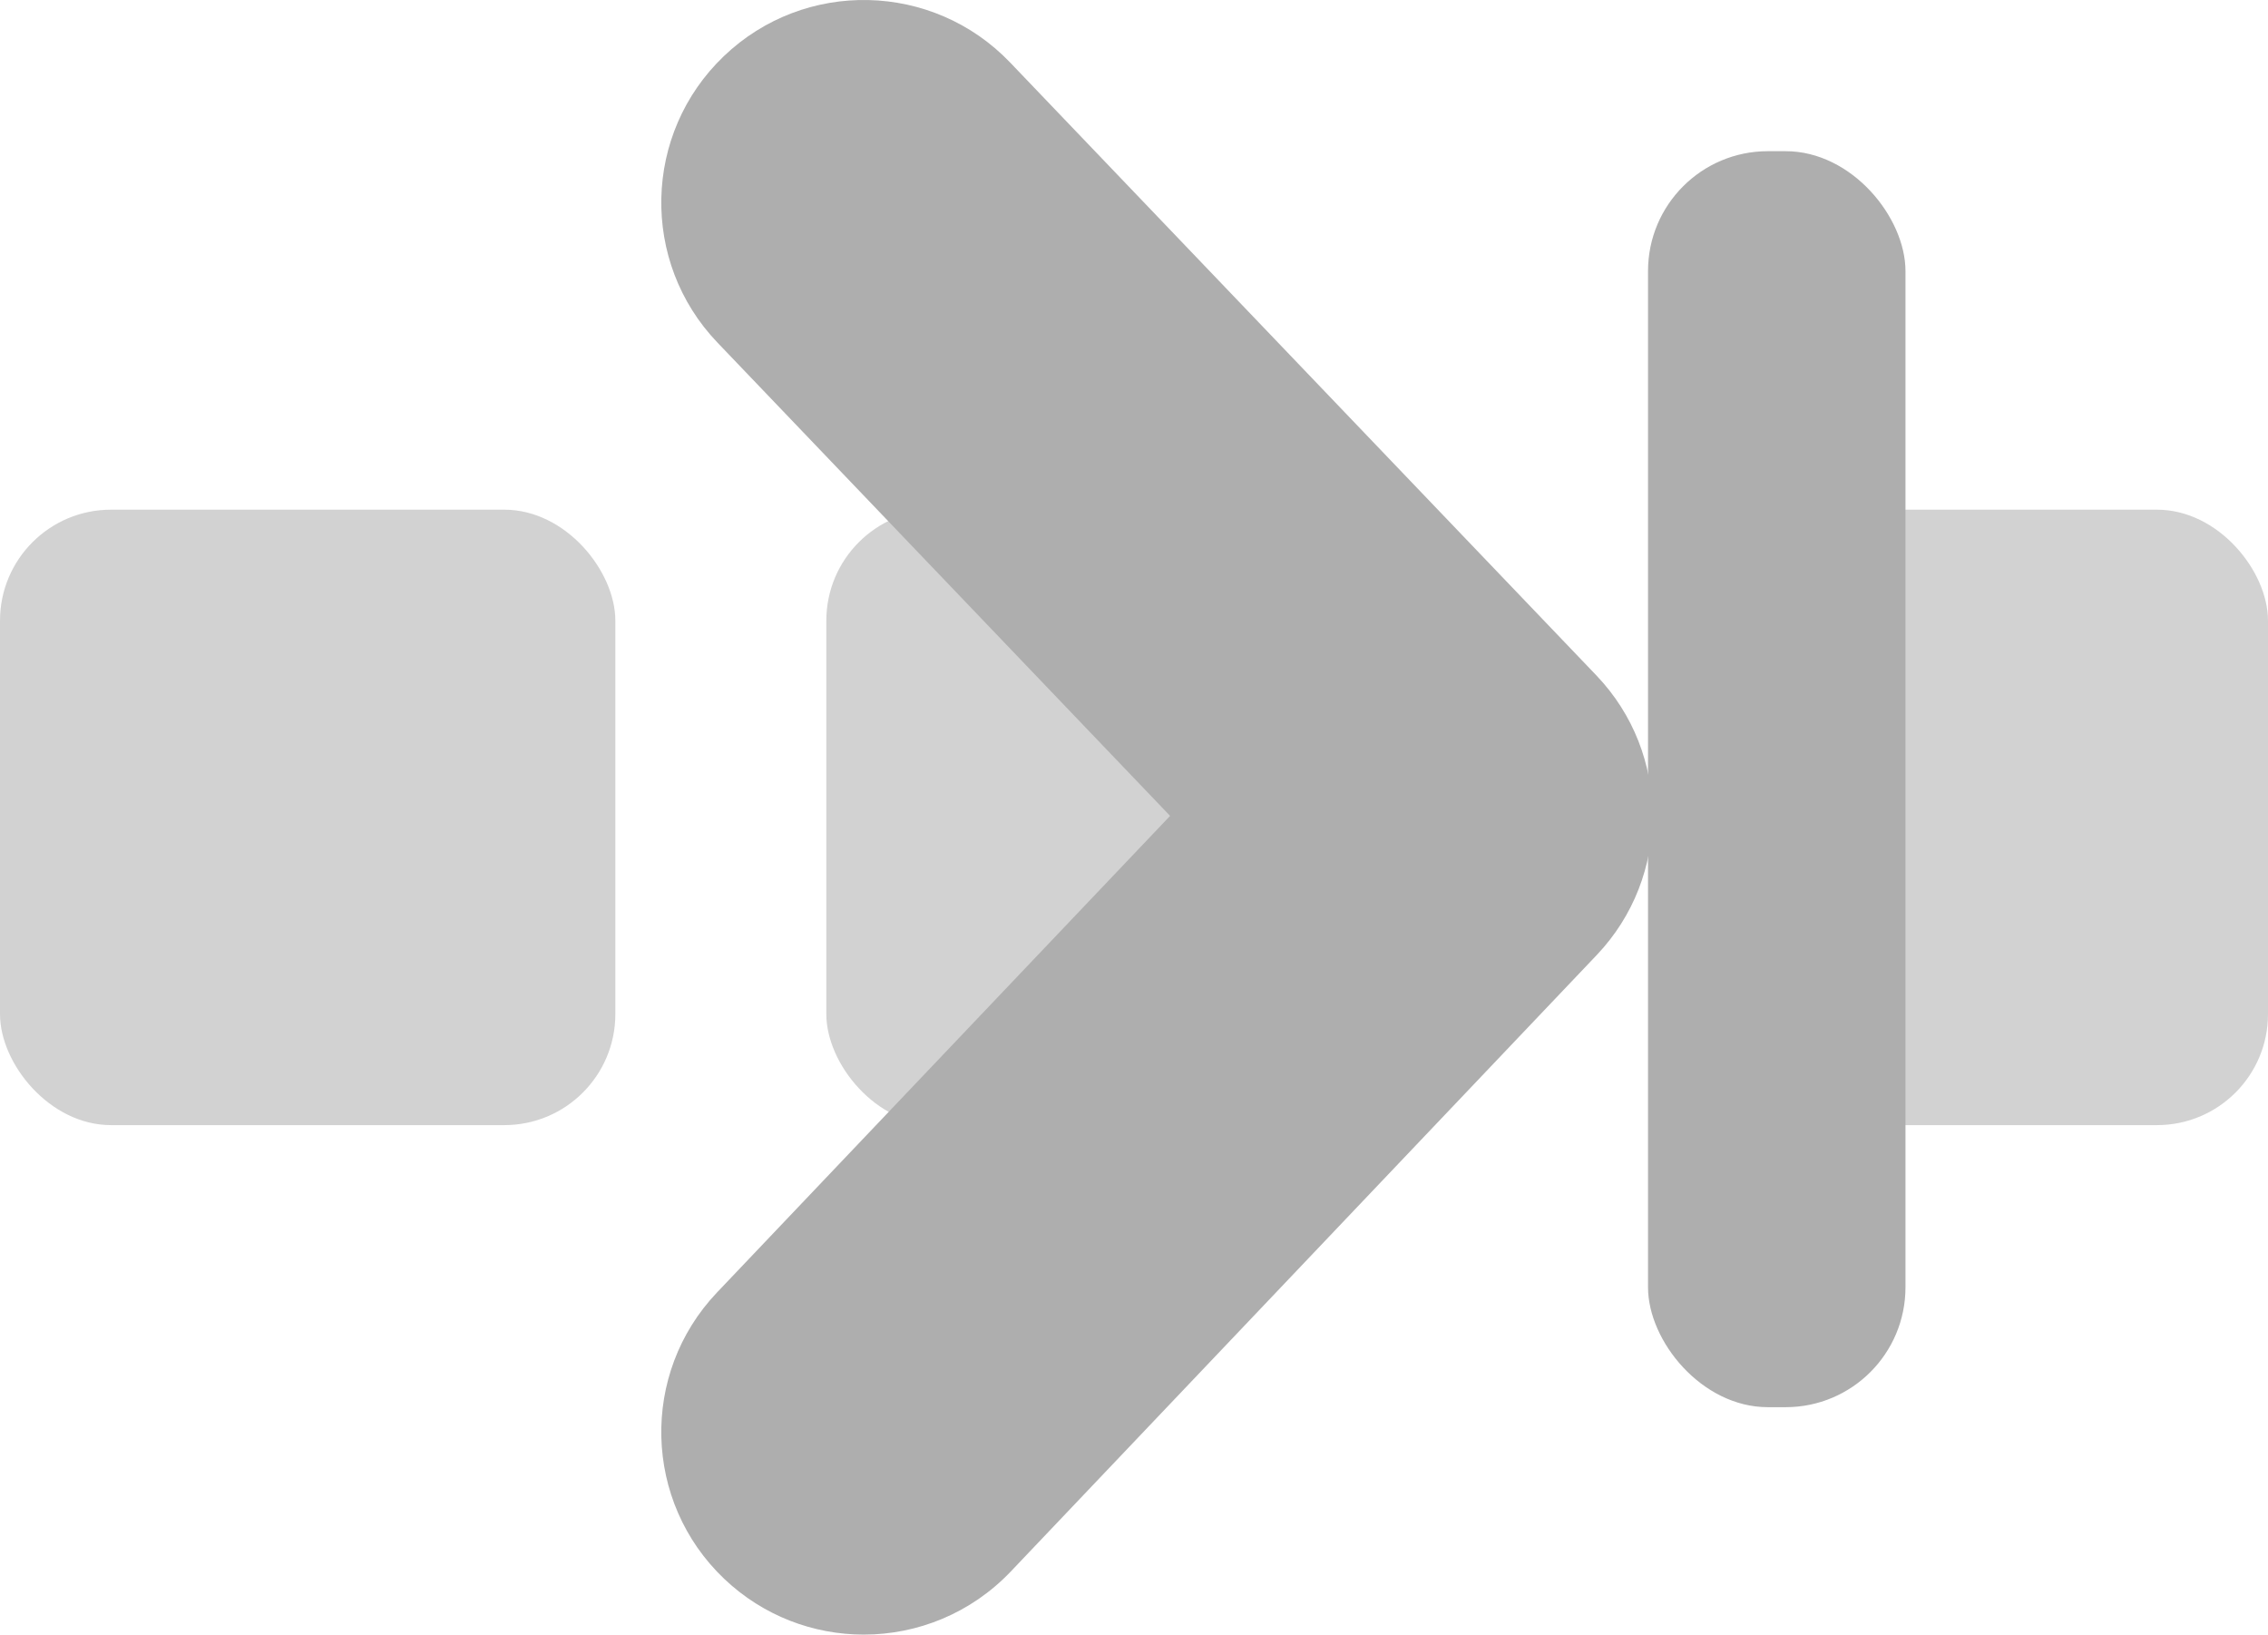 <svg xmlns="http://www.w3.org/2000/svg" xmlns:svg="http://www.w3.org/2000/svg" id="svg13877" width="129" height="92.973" version="1.1"><g id="g13883" transform="translate(-1737.612,-3125.633)"><rect style="opacity:1;vector-effect:none;fill:#d2d2d2;fill-opacity:1;stroke:none;stroke-width:.12;stroke-linecap:round;stroke-linejoin:round;stroke-miterlimit:4;stroke-dasharray:.12,.12;stroke-dashoffset:0;stroke-opacity:1" id="rect8828-0-7-9" width="35" height="35" x="1737.612" y="3154.619" ry="6.313"/><rect style="opacity:1;vector-effect:none;fill:#d2d2d2;fill-opacity:1;stroke:none;stroke-width:.12;stroke-linecap:round;stroke-linejoin:round;stroke-miterlimit:4;stroke-dasharray:.12,.12;stroke-dashoffset:0;stroke-opacity:1" id="rect8828-1-35-2-0" width="35" height="35" x="1784.612" y="3154.619" ry="6.313"/><rect style="opacity:1;vector-effect:none;fill:#d2d2d2;fill-opacity:1;stroke:none;stroke-width:.12;stroke-linecap:round;stroke-linejoin:round;stroke-miterlimit:4;stroke-dasharray:.12,.12;stroke-dashoffset:0;stroke-opacity:1" id="rect8828-6-4-6-4" width="35" height="35" x="1831.612" y="3154.619" ry="6.313"/><g id="g4353-3-2-0-10-9" transform="matrix(2.02,0,0,2.02,1756.933,3125.633)" style="fill:#aeaeae;fill-opacity:1"><g id="g4311-2-6-2-9-3" style="fill:#aeaeae;fill-opacity:1"><g id="g4313-0-6-5-5-2" style="fill:#aeaeae;fill-opacity:1"><path id="path4315-8-0-9-73-4" d="m 14.757,46.02 c -1.412,0 -2.825,-0.521 -3.929,-1.569 -2.282,-2.17 -2.373,-5.78 -0.204,-8.063 L 23.382,22.97 10.637,9.645 C 8.46,7.37 8.54,3.76 10.816,1.582 c 2.277,-2.178 5.886,-2.097 8.063,0.179 l 16.505,17.253 c 2.104,2.2 2.108,5.665 0.013,7.872 L 18.893,44.247 c -1.123,1.177 -2.626,1.773 -4.136,1.773 z" style="fill:#aeaeae;fill-opacity:1"/></g></g></g><rect style="opacity:1;vector-effect:none;fill:#aeaeae;fill-opacity:1;stroke:none;stroke-width:.158;stroke-linecap:round;stroke-linejoin:round;stroke-miterlimit:4;stroke-dasharray:.158,.158;stroke-dashoffset:0;stroke-opacity:1" id="rect8906-4" width="14.643" height="71.429" x="1831.349" y="3134.231" ry="6.816"/></g></svg>
